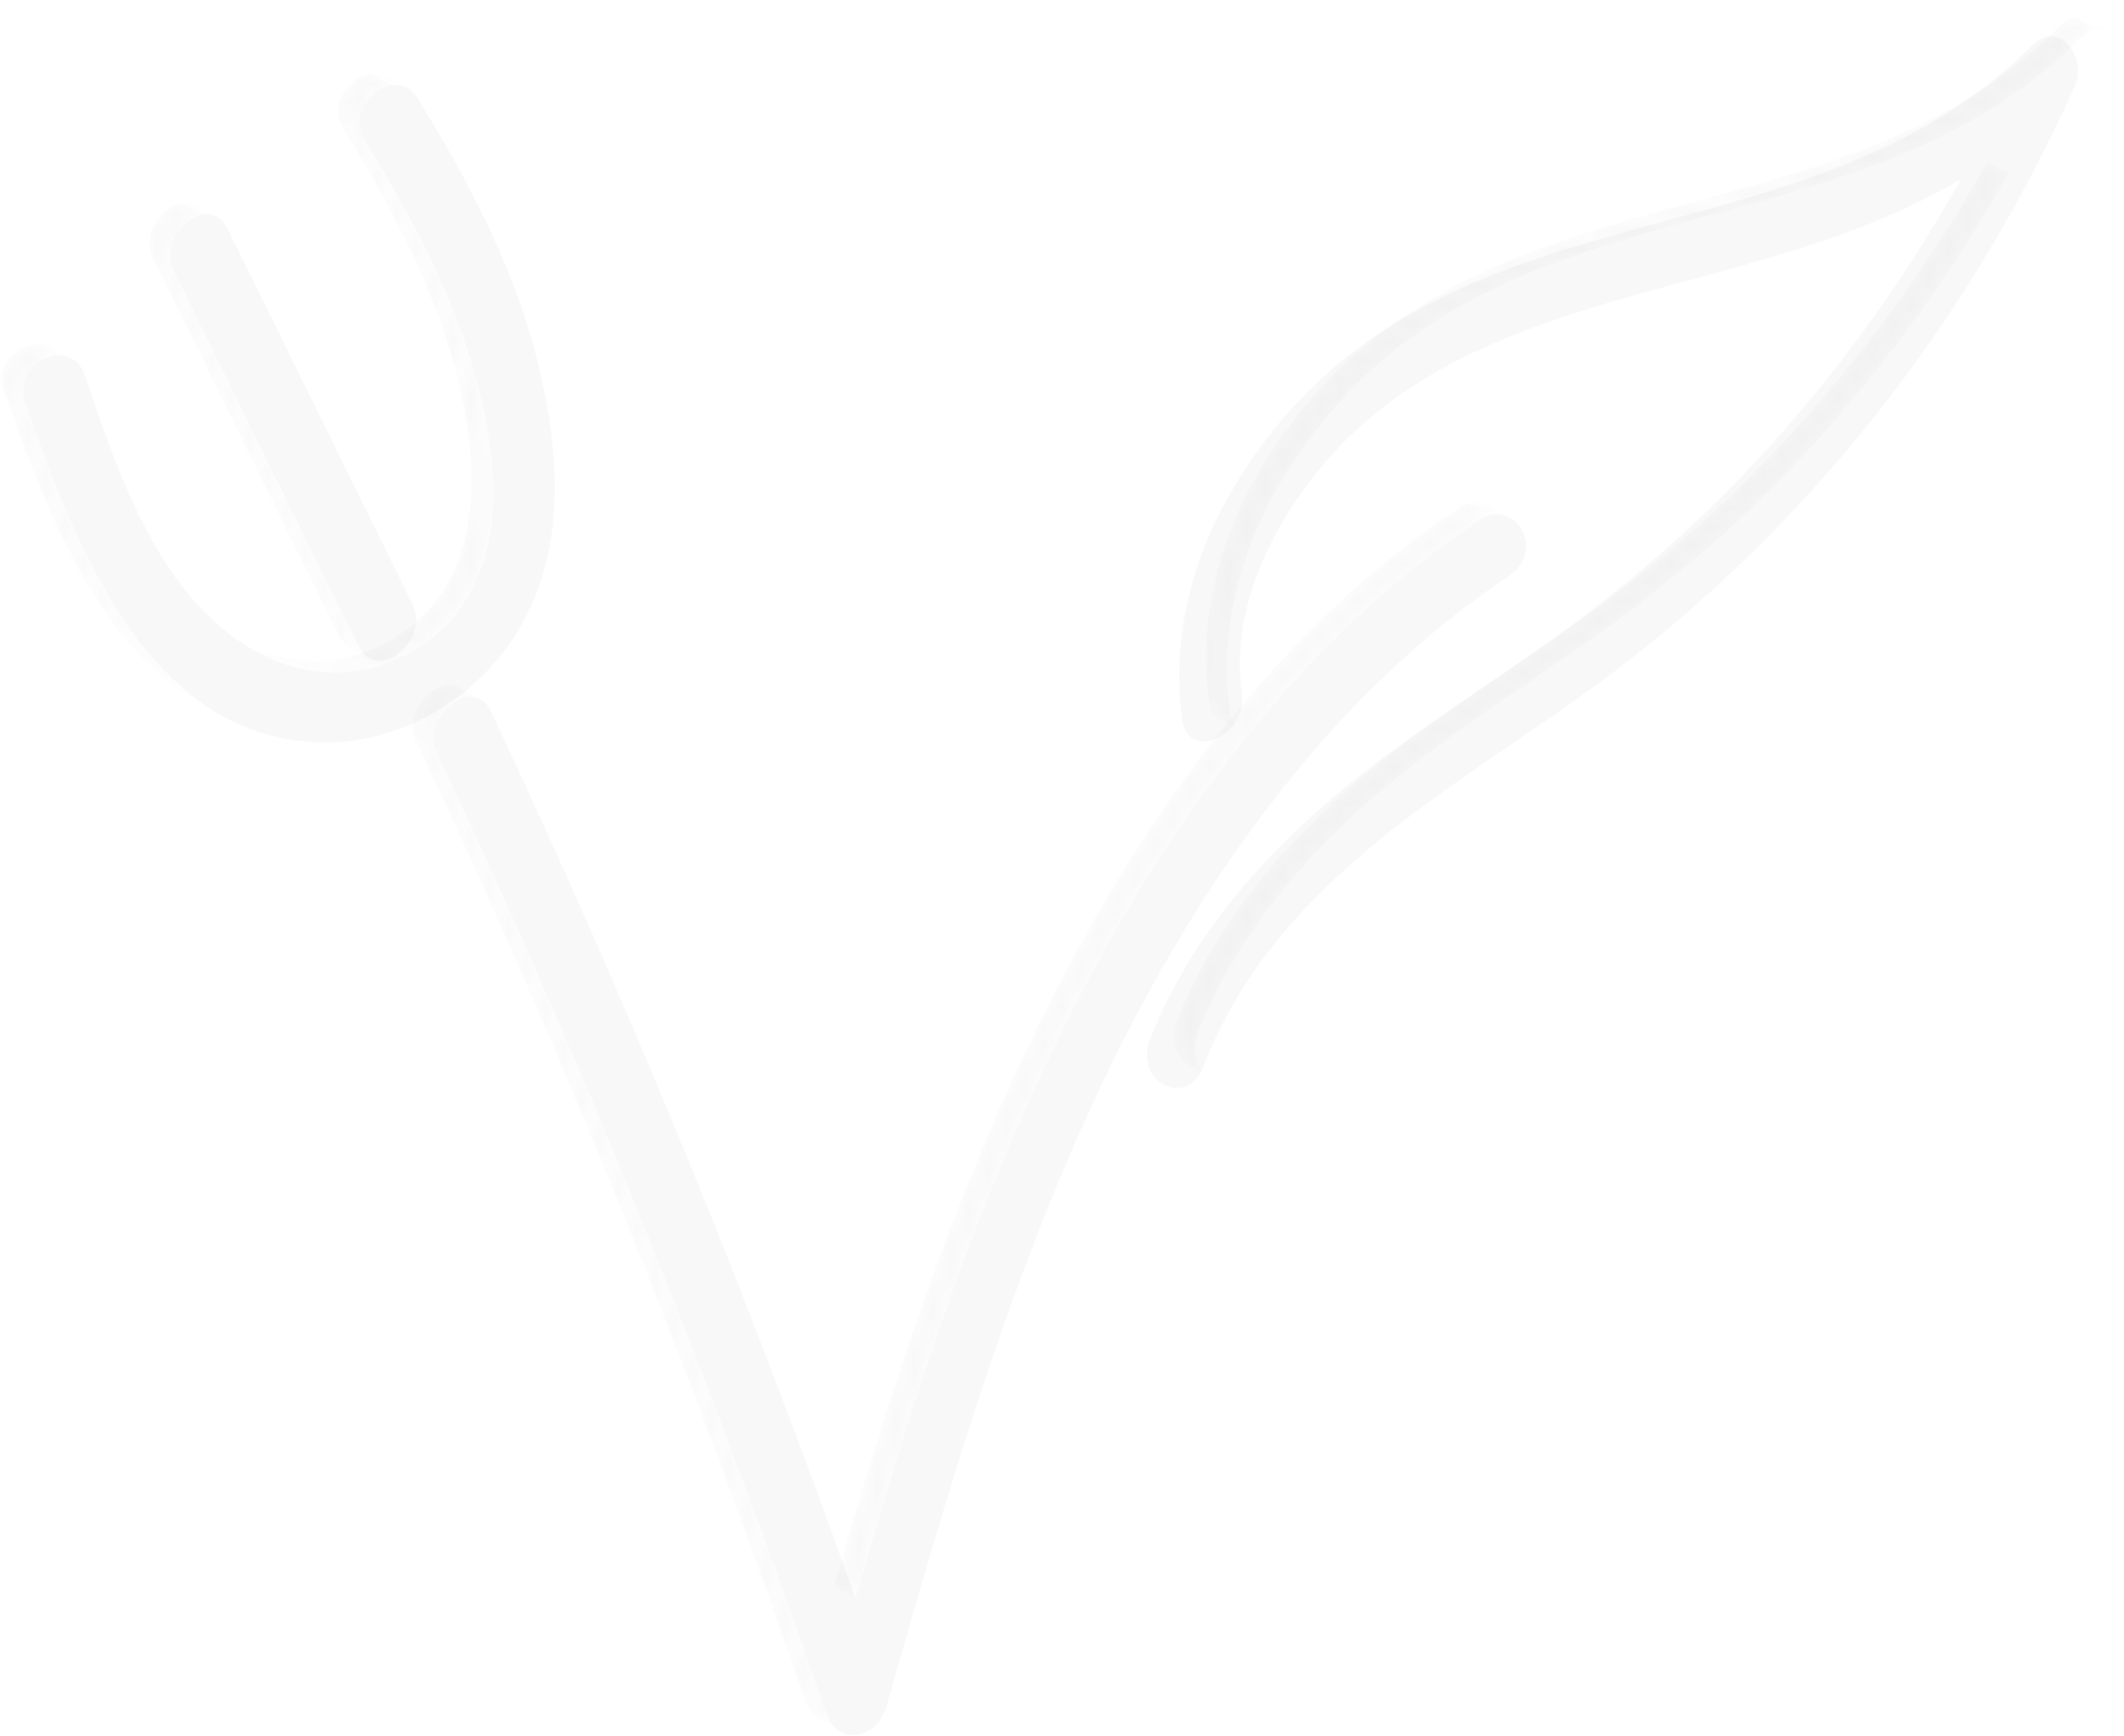 <svg width="115" height="94" viewBox="0 0 115 94" fill="none" xmlns="http://www.w3.org/2000/svg">
<mask id="mask0_195_179867" style="mask-type:luminance" maskUnits="userSpaceOnUse" x="79" y="27" width="3" height="2">
<path d="M80.597 27.373L81.736 28.018C81.473 27.876 81.173 27.799 80.835 27.85L79.696 27.205C80.022 27.153 80.335 27.231 80.597 27.373Z" fill="white"/>
</mask>
<g mask="url(#mask0_195_179867)">
<path d="M80.849 27.851L79.71 27.206C79.91 27.18 80.098 27.193 80.273 27.231L81.412 27.877C81.237 27.825 81.049 27.812 80.849 27.851Z" fill="black" fill-opacity="0.03"/>
<path d="M81.398 27.876L80.259 27.231C80.359 27.257 80.447 27.296 80.547 27.334L81.686 27.979C81.598 27.928 81.498 27.902 81.398 27.876Z" fill="black" fill-opacity="0.03"/>
<path d="M81.686 27.979L80.547 27.334L80.597 27.36L81.736 28.005L81.686 27.979Z" fill="black" fill-opacity="0.03"/>
</g>
<mask id="mask1_195_179867" style="mask-type:luminance" maskUnits="userSpaceOnUse" x="45" y="27" width="36" height="60">
<path d="M46.294 86.502L45.156 85.857C46.319 81.858 47.508 77.845 48.822 73.884C54.692 56.131 63.615 37.797 78.933 27.515C79.196 27.334 79.446 27.244 79.697 27.205L80.835 27.85C80.598 27.889 80.335 27.979 80.072 28.16C64.754 38.442 55.831 56.776 49.961 74.529C48.647 78.503 47.446 82.503 46.294 86.502Z" fill="white"/>
</mask>
<g mask="url(#mask1_195_179867)">
<path d="M46.294 86.502L45.156 85.857C46.319 81.858 47.508 77.845 48.822 73.884C49.26 72.568 49.711 71.265 50.174 69.949L51.313 70.594C50.85 71.91 50.399 73.226 49.961 74.529C48.647 78.503 47.446 82.503 46.294 86.502Z" fill="black" fill-opacity="0.03"/>
<path d="M51.325 70.594L50.186 69.949C52.226 64.234 54.591 58.531 57.42 53.125L58.559 53.77C55.73 59.176 53.365 64.892 51.325 70.594Z" fill="black" fill-opacity="0.03"/>
<path d="M58.559 53.77L57.42 53.125C59.059 49.977 60.861 46.932 62.826 44.029L63.965 44.674C62 47.564 60.198 50.622 58.559 53.77Z" fill="black" fill-opacity="0.03"/>
<path d="M63.965 44.674L62.826 44.029C64.328 41.81 65.942 39.681 67.669 37.669L68.808 38.314C67.081 40.326 65.479 42.455 63.965 44.674Z" fill="black" fill-opacity="0.03"/>
<path d="M68.809 38.313L67.67 37.668C69.184 35.901 70.786 34.224 72.476 32.649L73.615 33.294C71.925 34.869 70.323 36.546 68.809 38.313Z" fill="black" fill-opacity="0.03"/>
<path d="M73.614 33.294L72.475 32.649C74.165 31.075 75.954 29.617 77.832 28.276L78.971 28.921C77.081 30.262 75.304 31.721 73.614 33.294Z" fill="black" fill-opacity="0.03"/>
<path d="M78.97 28.921L77.832 28.276C78.195 28.018 78.57 27.759 78.945 27.502C79.033 27.437 79.121 27.385 79.208 27.347L80.347 27.992C80.259 28.03 80.172 28.082 80.084 28.147C79.709 28.392 79.346 28.65 78.97 28.921Z" fill="black" fill-opacity="0.03"/>
<path d="M80.348 28.005L79.209 27.36C79.384 27.282 79.547 27.231 79.71 27.205L80.848 27.85C80.686 27.876 80.523 27.927 80.348 28.005Z" fill="black" fill-opacity="0.03"/>
</g>
<mask id="mask2_195_179867" style="mask-type:luminance" maskUnits="userSpaceOnUse" x="22" y="37" width="24" height="57">
<path d="M45.494 93.74L44.355 93.095C44.042 92.915 43.779 92.618 43.629 92.179C37.484 74.284 30.451 56.918 22.542 40.146C21.891 38.765 23.055 37.243 24.156 37.088C24.406 37.049 24.657 37.088 24.882 37.217L26.021 37.862C25.796 37.733 25.545 37.707 25.295 37.733C24.194 37.888 23.03 39.41 23.681 40.791C31.602 57.563 38.636 74.929 44.768 92.824C44.918 93.263 45.181 93.56 45.494 93.74Z" fill="white"/>
</mask>
<g mask="url(#mask2_195_179867)">
<path d="M45.494 93.74L44.355 93.095C44.043 92.915 43.78 92.618 43.63 92.179C37.485 74.284 30.451 56.918 22.542 40.146C22.292 39.63 22.304 39.088 22.479 38.61L23.618 39.255C23.443 39.733 23.43 40.275 23.681 40.791C31.603 57.563 38.636 74.929 44.769 92.824C44.919 93.263 45.181 93.56 45.494 93.74Z" fill="black" fill-opacity="0.03"/>
<path d="M23.604 39.242L22.466 38.597C22.503 38.494 22.553 38.391 22.603 38.288L23.742 38.933C23.692 39.036 23.642 39.139 23.604 39.242Z" fill="black" fill-opacity="0.03"/>
<path d="M23.743 38.945L22.604 38.3C22.654 38.21 22.704 38.133 22.754 38.042L23.893 38.687C23.843 38.765 23.793 38.855 23.743 38.945Z" fill="black" fill-opacity="0.03"/>
<path d="M23.892 38.688L22.754 38.042C22.804 37.965 22.866 37.888 22.929 37.81L24.068 38.455C24.005 38.533 23.943 38.597 23.892 38.688Z" fill="black" fill-opacity="0.03"/>
<path d="M24.068 38.468L22.929 37.823C22.992 37.746 23.054 37.681 23.129 37.617L24.268 38.262C24.193 38.326 24.131 38.391 24.068 38.468Z" fill="black" fill-opacity="0.03"/>
<path d="M24.268 38.262L23.129 37.617C23.204 37.552 23.279 37.488 23.367 37.423L24.506 38.068C24.418 38.133 24.343 38.197 24.268 38.262Z" fill="black" fill-opacity="0.03"/>
<path d="M24.506 38.068L23.367 37.423C23.468 37.359 23.568 37.294 23.668 37.243L24.807 37.888C24.706 37.939 24.606 38.004 24.506 38.068Z" fill="black" fill-opacity="0.03"/>
<path d="M24.807 37.888L23.668 37.243C23.83 37.165 23.981 37.114 24.143 37.088C24.306 37.062 24.469 37.075 24.619 37.114L25.758 37.759C25.608 37.72 25.445 37.707 25.282 37.733C25.119 37.759 24.957 37.81 24.807 37.888Z" fill="black" fill-opacity="0.03"/>
<path d="M25.757 37.759L24.618 37.114C24.694 37.127 24.756 37.153 24.819 37.191L25.957 37.836C25.895 37.798 25.82 37.772 25.757 37.759Z" fill="black" fill-opacity="0.03"/>
<path d="M25.97 37.836L24.831 37.191L24.869 37.217L26.008 37.862L25.97 37.836Z" fill="black" fill-opacity="0.03"/>
</g>
<path d="M80.848 27.85C82.413 27.618 83.451 29.992 81.762 31.127C77.882 33.733 74.328 36.933 71.162 40.61C58.672 55.125 53.165 74.246 47.997 92.36C47.734 93.289 47.083 93.805 46.42 93.908C45.756 94.011 45.056 93.65 44.768 92.824C38.623 74.929 31.59 57.563 23.68 40.791C23.029 39.41 24.193 37.888 25.295 37.733C25.795 37.656 26.283 37.875 26.571 38.494C33.892 54.015 40.475 70.04 46.307 86.502C47.471 82.503 48.66 78.49 49.974 74.529C55.843 56.776 64.767 38.443 80.085 28.16C80.348 27.979 80.598 27.889 80.848 27.85Z" fill="black" fill-opacity="0.03"/>
<mask id="mask3_195_179867" style="mask-type:luminance" maskUnits="userSpaceOnUse" x="112" y="0" width="3" height="2">
<path d="M113.061 1.117L114.2 1.762C113.987 1.646 113.737 1.582 113.487 1.62L112.348 0.975C112.598 0.937 112.849 0.988 113.061 1.117Z" fill="white"/>
</mask>
<g mask="url(#mask3_195_179867)">
<path d="M113.487 1.606L112.348 0.961C112.498 0.936 112.648 0.961 112.786 0.987L113.925 1.632C113.787 1.594 113.637 1.581 113.487 1.606Z" fill="black" fill-opacity="0.03"/>
<path d="M113.913 1.633L112.774 0.988C112.849 1.014 112.937 1.04 113.012 1.079L114.151 1.724C114.075 1.685 114 1.659 113.913 1.633Z" fill="black" fill-opacity="0.03"/>
<path d="M114.15 1.724L113.011 1.079L113.061 1.104L114.2 1.75L114.15 1.724Z" fill="black" fill-opacity="0.03"/>
</g>
<mask id="mask4_195_179867" style="mask-type:luminance" maskUnits="userSpaceOnUse" x="63" y="8" width="46" height="51">
<path d="M65.567 58.337L64.428 57.692C63.74 57.305 63.277 56.389 63.715 55.267C65.642 50.325 69.034 46.222 72.826 42.855C76.655 39.462 80.91 36.843 85.003 33.953C88.745 31.308 92.324 28.327 95.603 24.934C100.258 20.109 104.301 14.626 107.63 8.678L108.768 9.323C105.439 15.271 101.397 20.754 96.742 25.579C93.463 28.973 89.883 31.953 86.141 34.598C82.049 37.488 77.794 40.107 73.964 43.5C70.172 46.855 66.781 50.97 64.854 55.912C64.428 57.021 64.879 57.95 65.567 58.337Z" fill="white"/>
</mask>
<g mask="url(#mask4_195_179867)">
<path d="M65.568 58.337L64.429 57.692C63.753 57.318 63.303 56.428 63.691 55.344L64.829 55.989C64.441 57.073 64.904 57.963 65.568 58.337Z" fill="black" fill-opacity="0.03"/>
<path d="M64.828 55.989L63.69 55.344L63.715 55.267C64.065 54.377 64.465 53.499 64.903 52.661L66.042 53.306C65.604 54.144 65.204 55.022 64.853 55.912L64.828 55.989Z" fill="black" fill-opacity="0.03"/>
<path d="M66.042 53.318L64.904 52.673C65.429 51.68 66.005 50.712 66.631 49.796L67.769 50.441C67.144 51.357 66.568 52.325 66.042 53.318Z" fill="black" fill-opacity="0.03"/>
<path d="M67.77 50.442L66.631 49.797C67.319 48.777 68.07 47.81 68.871 46.881L70.01 47.526C69.209 48.455 68.458 49.422 67.77 50.442Z" fill="black" fill-opacity="0.03"/>
<path d="M70.01 47.513L68.871 46.868C69.872 45.706 70.936 44.61 72.037 43.578L73.176 44.223C72.062 45.255 70.999 46.352 70.01 47.513Z" fill="black" fill-opacity="0.03"/>
<path d="M73.177 44.223L72.038 43.578C72.301 43.333 72.564 43.1 72.826 42.868C74.491 41.384 76.243 40.055 78.033 38.778L79.172 39.423C77.382 40.7 75.642 42.029 73.965 43.513C73.703 43.745 73.44 43.99 73.177 44.223Z" fill="black" fill-opacity="0.03"/>
<path d="M79.17 39.423L78.031 38.778C80.334 37.14 82.7 35.591 85.002 33.966C85.102 33.901 85.203 33.824 85.303 33.746L86.442 34.391C86.341 34.469 86.241 34.533 86.141 34.611C83.838 36.236 81.473 37.785 79.17 39.423Z" fill="black" fill-opacity="0.03"/>
<path d="M86.442 34.404L85.303 33.759C87.956 31.863 90.522 29.811 92.95 27.553L94.088 28.199C91.661 30.456 89.082 32.508 86.442 34.404Z" fill="black" fill-opacity="0.03"/>
<path d="M94.09 28.198L92.951 27.553C93.852 26.715 94.74 25.85 95.604 24.96C96.643 23.876 97.644 22.767 98.632 21.631L99.771 22.276C98.795 23.412 97.781 24.521 96.743 25.605C95.879 26.495 94.991 27.36 94.09 28.198Z" fill="black" fill-opacity="0.03"/>
<path d="M99.758 22.263L98.619 21.618C100.509 19.412 102.274 17.103 103.926 14.677L105.065 15.322C103.425 17.735 101.648 20.057 99.758 22.263Z" fill="black" fill-opacity="0.03"/>
<path d="M105.064 15.335L103.925 14.69C105.239 12.755 106.478 10.755 107.629 8.704L108.768 9.349C107.617 11.4 106.378 13.4 105.064 15.335Z" fill="black" fill-opacity="0.03"/>
</g>
<mask id="mask5_195_179867" style="mask-type:luminance" maskUnits="userSpaceOnUse" x="65" y="0" width="49" height="40">
<path d="M67.207 39.642L66.069 38.997C65.768 38.83 65.543 38.494 65.468 37.978C64.829 33.514 66.018 28.96 68.509 24.96C78.984 8.149 98.87 14.058 111.498 1.44C111.785 1.156 112.073 1.014 112.349 0.975L113.487 1.62C113.212 1.659 112.924 1.801 112.636 2.085C100.009 14.703 80.123 8.794 69.648 25.605C67.157 29.618 65.968 34.159 66.607 38.623C66.682 39.152 66.907 39.475 67.207 39.642Z" fill="white"/>
</mask>
<g mask="url(#mask5_195_179867)">
<path d="M67.207 39.642L66.068 38.997C65.767 38.83 65.542 38.494 65.467 37.978C65.042 35.049 65.417 32.082 66.418 29.256L67.557 29.901C66.556 32.727 66.18 35.694 66.606 38.623C66.681 39.152 66.906 39.475 67.207 39.642Z" fill="black" fill-opacity="0.03"/>
<path d="M67.558 29.889L66.419 29.243C66.757 28.302 67.158 27.386 67.633 26.482L68.772 27.128C68.296 28.031 67.896 28.947 67.558 29.889Z" fill="black" fill-opacity="0.03"/>
<path d="M68.771 27.127L67.633 26.482C67.908 25.966 68.196 25.45 68.509 24.947C68.709 24.624 68.922 24.302 69.134 23.992L70.273 24.637C70.061 24.947 69.86 25.27 69.647 25.592C69.335 26.095 69.047 26.611 68.771 27.127Z" fill="black" fill-opacity="0.03"/>
<path d="M70.273 24.637L69.134 23.992C69.71 23.141 70.323 22.354 70.949 21.618L72.088 22.263C71.462 22.999 70.861 23.786 70.273 24.637Z" fill="black" fill-opacity="0.03"/>
<path d="M72.088 22.263L70.949 21.618C71.6 20.857 72.275 20.16 72.964 19.515L74.103 20.16C73.402 20.805 72.739 21.502 72.088 22.263Z" fill="black" fill-opacity="0.03"/>
<path d="M74.103 20.174L72.964 19.529C73.777 18.78 74.616 18.096 75.492 17.477L76.63 18.122C75.754 18.741 74.916 19.425 74.103 20.174Z" fill="black" fill-opacity="0.03"/>
<path d="M76.631 18.122L75.492 17.477C76.843 16.522 78.257 15.709 79.709 15L80.848 15.645C79.396 16.355 77.982 17.167 76.631 18.122Z" fill="black" fill-opacity="0.03"/>
<path d="M80.848 15.645L79.71 15C87.281 11.336 96.079 10.549 103.763 6.846L104.902 7.491C97.218 11.194 88.42 11.981 80.848 15.645Z" fill="black" fill-opacity="0.03"/>
<path d="M104.903 7.491L103.764 6.846C105.265 6.123 106.73 5.284 108.131 4.291L109.27 4.936C107.869 5.93 106.404 6.768 104.903 7.491Z" fill="black" fill-opacity="0.03"/>
<path d="M109.258 4.923L108.119 4.278C109.032 3.633 109.921 2.91 110.772 2.123L111.911 2.768C111.06 3.555 110.171 4.278 109.258 4.923Z" fill="black" fill-opacity="0.03"/>
<path d="M111.911 2.768L110.772 2.123C111.01 1.904 111.26 1.672 111.498 1.427C111.523 1.401 111.535 1.388 111.56 1.375L112.699 2.02C112.699 2.02 112.661 2.059 112.636 2.072C112.399 2.304 112.161 2.536 111.911 2.768Z" fill="black" fill-opacity="0.03"/>
<path d="M112.699 2.02L111.56 1.375C111.622 1.311 111.685 1.259 111.76 1.22L112.899 1.866C112.836 1.917 112.774 1.969 112.699 2.02Z" fill="black" fill-opacity="0.03"/>
<path d="M112.899 1.865L111.76 1.22C111.835 1.169 111.91 1.117 111.985 1.091L113.124 1.736C113.049 1.775 112.974 1.814 112.899 1.865Z" fill="black" fill-opacity="0.03"/>
<path d="M113.124 1.724L111.985 1.079C112.11 1.014 112.235 0.988 112.348 0.962L113.487 1.607C113.361 1.62 113.249 1.659 113.124 1.724Z" fill="black" fill-opacity="0.03"/>
</g>
<path d="M110.897 1.973C112.011 1.818 112.899 3.38 112.336 4.657C110.184 9.469 107.593 14.05 104.615 18.346C99.296 26.023 92.738 32.615 85.467 37.776C77.945 43.118 68.934 48.033 65.155 57.736C64.88 58.458 64.404 58.806 63.904 58.884C62.827 59.039 61.663 57.852 62.264 56.278C64.191 51.336 67.583 47.233 71.375 43.866C75.204 40.473 79.46 37.854 83.552 34.964C87.294 32.319 90.873 29.338 94.152 25.945C98.808 21.12 102.85 15.636 106.179 9.689C99.521 13.65 91.899 14.746 84.829 17.094C80.323 18.591 75.63 20.694 72.113 24.616C69.01 28.061 66.569 32.886 67.233 37.518C67.433 38.899 66.344 39.983 65.38 40.124C64.742 40.215 64.154 39.892 64.016 38.976C63.378 34.512 64.567 29.958 67.057 25.958C77.532 9.147 97.418 15.056 110.046 2.438C110.334 2.154 110.622 2.012 110.897 1.973Z" fill="black" fill-opacity="0.03"/>
<mask id="mask6_195_179867" style="mask-type:luminance" maskUnits="userSpaceOnUse" x="20" y="3" width="3" height="2">
<path d="M20.918 4.119L22.057 4.764C21.794 4.622 21.506 4.583 21.218 4.622L20.08 3.977C20.367 3.938 20.655 3.977 20.918 4.119Z" fill="white"/>
</mask>
<g mask="url(#mask6_195_179867)">
<path d="M21.233 4.622L20.094 3.977C20.282 3.951 20.469 3.951 20.644 4.002L21.783 4.648C21.608 4.596 21.42 4.596 21.233 4.622Z" fill="black" fill-opacity="0.03"/>
<path d="M21.782 4.648L20.643 4.002C20.73 4.028 20.805 4.054 20.881 4.093L22.02 4.738C21.944 4.699 21.857 4.673 21.782 4.648Z" fill="black" fill-opacity="0.03"/>
<path d="M22.02 4.738L20.881 4.093L20.931 4.119L22.07 4.764L22.02 4.738Z" fill="black" fill-opacity="0.03"/>
</g>
<mask id="mask7_195_179867" style="mask-type:luminance" maskUnits="userSpaceOnUse" x="12" y="3" width="15" height="34">
<path d="M13.722 35.212L12.583 34.567C14.273 35.522 16.212 35.986 18.165 35.703C19.303 35.535 20.455 35.109 21.581 34.374C26.149 31.368 25.949 25.601 24.91 21.085C23.696 15.821 21.206 11.266 18.553 6.931C17.752 5.641 18.916 4.132 20.079 3.964L21.218 4.609C20.054 4.777 18.89 6.273 19.692 7.576C22.345 11.912 24.835 16.466 26.049 21.73C27.088 26.246 27.288 32.013 22.72 35.019C21.594 35.754 20.442 36.18 19.303 36.348C17.339 36.632 15.411 36.154 13.722 35.212Z" fill="white"/>
</mask>
<g mask="url(#mask7_195_179867)">
<path d="M13.722 35.212L12.583 34.567C12.708 34.645 12.833 34.709 12.971 34.774L14.11 35.419C13.985 35.354 13.847 35.29 13.722 35.212Z" fill="black" fill-opacity="0.03"/>
<path d="M14.11 35.419L12.971 34.774C13.572 35.083 14.198 35.328 14.849 35.496L15.988 36.141C15.337 35.974 14.711 35.728 14.11 35.419Z" fill="black" fill-opacity="0.03"/>
<path d="M15.987 36.141L14.848 35.496C15.925 35.78 17.038 35.87 18.177 35.703C18.978 35.587 19.779 35.341 20.58 34.954L21.719 35.599C20.918 35.986 20.117 36.232 19.316 36.348C18.19 36.516 17.064 36.425 15.987 36.141Z" fill="black" fill-opacity="0.03"/>
<path d="M21.706 35.599L20.568 34.954C20.905 34.786 21.243 34.593 21.581 34.373C21.669 34.309 21.756 34.257 21.844 34.193L22.983 34.838C22.895 34.903 22.808 34.954 22.72 35.019C22.382 35.238 22.044 35.431 21.706 35.599Z" fill="black" fill-opacity="0.03"/>
<path d="M22.996 34.851L21.857 34.206C22.17 33.987 22.445 33.754 22.708 33.509L23.847 34.154C23.584 34.4 23.296 34.632 22.996 34.851Z" fill="black" fill-opacity="0.03"/>
<path d="M23.846 34.154L22.707 33.509C22.932 33.29 23.158 33.071 23.345 32.838L24.484 33.483C24.284 33.716 24.071 33.935 23.846 34.154Z" fill="black" fill-opacity="0.03"/>
<path d="M24.484 33.483L23.345 32.838C23.546 32.606 23.721 32.374 23.883 32.129L25.022 32.774C24.86 33.019 24.672 33.251 24.484 33.483Z" fill="black" fill-opacity="0.03"/>
<path d="M25.036 32.774L23.897 32.129C24.085 31.858 24.247 31.574 24.398 31.29L25.536 31.935C25.386 32.219 25.224 32.503 25.036 32.774Z" fill="black" fill-opacity="0.03"/>
<path d="M25.536 31.936L24.397 31.29C24.585 30.916 24.76 30.529 24.898 30.142L26.036 30.787C25.899 31.187 25.736 31.561 25.536 31.936Z" fill="black" fill-opacity="0.03"/>
<path d="M26.025 30.787L24.886 30.142C25.887 27.303 25.574 23.949 24.923 21.098C23.709 15.834 21.219 11.279 18.566 6.944C18.253 6.441 18.24 5.899 18.416 5.422L19.554 6.067C19.379 6.544 19.404 7.086 19.705 7.589C22.358 11.924 24.848 16.479 26.062 21.743C26.713 24.594 27.038 27.948 26.025 30.787Z" fill="black" fill-opacity="0.03"/>
<path d="M19.541 6.067L18.402 5.422C18.439 5.332 18.477 5.241 18.515 5.151L19.653 5.796C19.603 5.886 19.566 5.977 19.541 6.067Z" fill="black" fill-opacity="0.03"/>
<path d="M19.654 5.796L18.515 5.151C18.553 5.073 18.603 4.996 18.653 4.931L19.792 5.576C19.742 5.654 19.692 5.718 19.654 5.796Z" fill="black" fill-opacity="0.03"/>
<path d="M19.791 5.577L18.652 4.932C18.702 4.854 18.753 4.79 18.815 4.725L19.954 5.37C19.891 5.435 19.841 5.499 19.791 5.577Z" fill="black" fill-opacity="0.03"/>
<path d="M19.954 5.37L18.816 4.725C18.878 4.661 18.941 4.583 19.003 4.531L20.142 5.177C20.08 5.241 20.017 5.306 19.954 5.37Z" fill="black" fill-opacity="0.03"/>
<path d="M20.142 5.164L19.003 4.518C19.078 4.454 19.153 4.389 19.241 4.325L20.38 4.97C20.292 5.022 20.217 5.086 20.142 5.164Z" fill="black" fill-opacity="0.03"/>
<path d="M20.38 4.97L19.241 4.325C19.341 4.248 19.453 4.196 19.554 4.132L20.692 4.777C20.58 4.828 20.48 4.893 20.38 4.97Z" fill="black" fill-opacity="0.03"/>
<path d="M20.693 4.79L19.554 4.145C19.729 4.067 19.905 4.003 20.08 3.977L21.219 4.622C21.044 4.648 20.856 4.699 20.693 4.79Z" fill="black" fill-opacity="0.03"/>
</g>
<mask id="mask8_195_179867" style="mask-type:luminance" maskUnits="userSpaceOnUse" x="0" y="18" width="12" height="21">
<path d="M11.995 38.748L10.856 38.102C5.324 35.006 2.383 27.484 0.206 21.123C-0.232 19.82 0.769 18.788 1.795 18.633C2.133 18.582 2.458 18.633 2.759 18.788L3.898 19.433C3.61 19.266 3.272 19.227 2.934 19.279C1.908 19.433 0.907 20.465 1.345 21.768C3.522 28.142 6.463 35.651 11.995 38.748Z" fill="white"/>
</mask>
<g mask="url(#mask8_195_179867)">
<path d="M11.994 38.747L10.856 38.102C5.324 35.006 2.383 27.484 0.205 21.123C0.055 20.685 0.068 20.272 0.205 19.923L1.344 20.568C1.219 20.917 1.207 21.33 1.344 21.768C3.522 28.142 6.463 35.651 11.994 38.747Z" fill="black" fill-opacity="0.03"/>
<path d="M1.332 20.569L0.193 19.924C0.218 19.846 0.256 19.769 0.293 19.691L1.432 20.337C1.395 20.414 1.357 20.491 1.332 20.569Z" fill="black" fill-opacity="0.03"/>
<path d="M1.432 20.337L0.293 19.691C0.331 19.627 0.368 19.562 0.406 19.511L1.544 20.156C1.544 20.156 1.469 20.272 1.432 20.337Z" fill="black" fill-opacity="0.03"/>
<path d="M1.545 20.143L0.406 19.498C0.406 19.498 0.494 19.381 0.532 19.33L1.671 19.975C1.671 19.975 1.583 20.091 1.545 20.143Z" fill="black" fill-opacity="0.03"/>
<path d="M1.682 19.975L0.543 19.33C0.543 19.33 0.644 19.214 0.706 19.162L1.845 19.808C1.845 19.808 1.732 19.911 1.682 19.975Z" fill="black" fill-opacity="0.03"/>
<path d="M1.846 19.808L0.707 19.162C0.769 19.098 0.844 19.046 0.92 18.995L2.058 19.64C1.983 19.691 1.921 19.743 1.846 19.808Z" fill="black" fill-opacity="0.03"/>
<path d="M2.046 19.639L0.907 18.994C1.007 18.93 1.107 18.865 1.207 18.814L2.346 19.459C2.246 19.51 2.133 19.575 2.046 19.639Z" fill="black" fill-opacity="0.03"/>
<path d="M2.358 19.459L1.219 18.814C1.407 18.724 1.607 18.659 1.795 18.633C2.008 18.607 2.233 18.607 2.433 18.659L3.572 19.304C3.372 19.253 3.147 19.24 2.934 19.278C2.734 19.304 2.533 19.369 2.358 19.459Z" fill="black" fill-opacity="0.03"/>
<path d="M3.584 19.304L2.446 18.659C2.533 18.685 2.621 18.711 2.708 18.762L3.847 19.407C3.76 19.369 3.672 19.33 3.584 19.304Z" fill="black" fill-opacity="0.03"/>
<path d="M3.848 19.407L2.709 18.762L2.759 18.788L3.898 19.433L3.848 19.407Z" fill="black" fill-opacity="0.03"/>
</g>
<path d="M21.231 4.622C21.744 4.545 22.244 4.725 22.595 5.293C25.398 9.86 28.014 14.737 29.278 20.285C30.317 24.788 30.667 30.168 27.801 34.542C25.736 37.677 22.407 39.625 19.166 40.09C18.715 40.154 18.265 40.193 17.827 40.193C8.34 40.322 4.198 30.065 1.357 21.756C0.919 20.453 1.92 19.421 2.946 19.266C3.622 19.163 4.298 19.446 4.586 20.298C6.238 25.162 7.977 30.284 11.569 33.613C13.659 35.561 16.463 36.761 19.328 36.335C20.467 36.167 21.619 35.742 22.745 35.006C27.313 32 27.113 26.233 26.074 21.717C24.86 16.453 22.37 11.899 19.716 7.564C18.916 6.273 20.079 4.764 21.243 4.596L21.231 4.622Z" fill="black" fill-opacity="0.03"/>
<mask id="mask9_195_179867" style="mask-type:luminance" maskUnits="userSpaceOnUse" x="9" y="10" width="3" height="2">
<path d="M10.628 11.106L11.767 11.751C11.542 11.622 11.291 11.583 11.028 11.622L9.89 10.977C10.152 10.938 10.403 10.977 10.628 11.106Z" fill="white"/>
</mask>
<g mask="url(#mask9_195_179867)">
<path d="M11.028 11.622L9.89 10.977C10.052 10.951 10.215 10.964 10.378 11.003L11.517 11.648C11.354 11.609 11.191 11.596 11.028 11.622Z" fill="black" fill-opacity="0.03"/>
<path d="M11.517 11.648L10.378 11.003C10.453 11.016 10.515 11.054 10.59 11.08L11.729 11.725C11.667 11.687 11.592 11.661 11.517 11.648Z" fill="black" fill-opacity="0.03"/>
<path d="M11.729 11.725L10.591 11.08L10.628 11.106L11.767 11.751L11.729 11.725Z" fill="black" fill-opacity="0.03"/>
</g>
<mask id="mask10_195_179867" style="mask-type:luminance" maskUnits="userSpaceOnUse" x="8" y="10" width="13" height="26">
<path d="M20.002 35.62L18.863 34.975C18.65 34.858 18.45 34.652 18.312 34.355C14.97 27.582 11.629 20.808 8.3 14.022C7.624 12.654 8.788 11.132 9.902 10.964L11.041 11.609C9.927 11.764 8.763 13.287 9.439 14.667C12.78 21.441 16.122 28.214 19.451 35.001C19.601 35.297 19.789 35.504 20.002 35.62Z" fill="white"/>
</mask>
<g mask="url(#mask10_195_179867)">
<path d="M20.002 35.62L18.863 34.975C18.65 34.858 18.45 34.652 18.312 34.355C14.971 27.582 11.629 20.808 8.3 14.022C8.05 13.506 8.05 12.964 8.225 12.474L9.364 13.119C9.189 13.596 9.189 14.138 9.439 14.667C12.78 21.441 16.122 28.214 19.451 35.001C19.601 35.297 19.789 35.504 20.002 35.62Z" fill="black" fill-opacity="0.03"/>
<path d="M9.351 13.132L8.213 12.486C8.25 12.383 8.288 12.28 8.338 12.19L9.477 12.835C9.427 12.938 9.377 13.028 9.351 13.132Z" fill="black" fill-opacity="0.03"/>
<path d="M9.477 12.822L8.338 12.177C8.388 12.086 8.438 12.009 8.489 11.932L9.627 12.577C9.577 12.654 9.527 12.745 9.477 12.822Z" fill="black" fill-opacity="0.03"/>
<path d="M9.627 12.577L8.489 11.931C8.539 11.854 8.601 11.777 8.664 11.712L9.803 12.357C9.74 12.435 9.69 12.499 9.627 12.577Z" fill="black" fill-opacity="0.03"/>
<path d="M9.802 12.357L8.663 11.712C8.726 11.635 8.788 11.57 8.863 11.506L10.002 12.151C9.927 12.216 9.865 12.28 9.802 12.357Z" fill="black" fill-opacity="0.03"/>
<path d="M10.003 12.151L8.864 11.506C8.939 11.441 9.014 11.377 9.102 11.312L10.24 11.958C10.153 12.022 10.078 12.087 10.003 12.151Z" fill="black" fill-opacity="0.03"/>
<path d="M10.24 11.957L9.101 11.312C9.201 11.248 9.301 11.183 9.401 11.132L10.54 11.777C10.44 11.828 10.34 11.893 10.24 11.957Z" fill="black" fill-opacity="0.03"/>
<path d="M10.54 11.777L9.402 11.132C9.564 11.055 9.727 11.003 9.89 10.977L11.029 11.622C10.866 11.648 10.703 11.7 10.54 11.777Z" fill="black" fill-opacity="0.03"/>
</g>
<path d="M11.029 11.622C11.53 11.545 12.018 11.751 12.318 12.37C15.659 19.157 19.001 25.93 22.33 32.704C23.006 34.072 21.842 35.581 20.741 35.749C20.24 35.826 19.752 35.62 19.439 35.001C16.098 28.227 12.756 21.453 9.427 14.667C8.751 13.3 9.915 11.777 11.029 11.609V11.622Z" fill="black" fill-opacity="0.03"/>
</svg>
